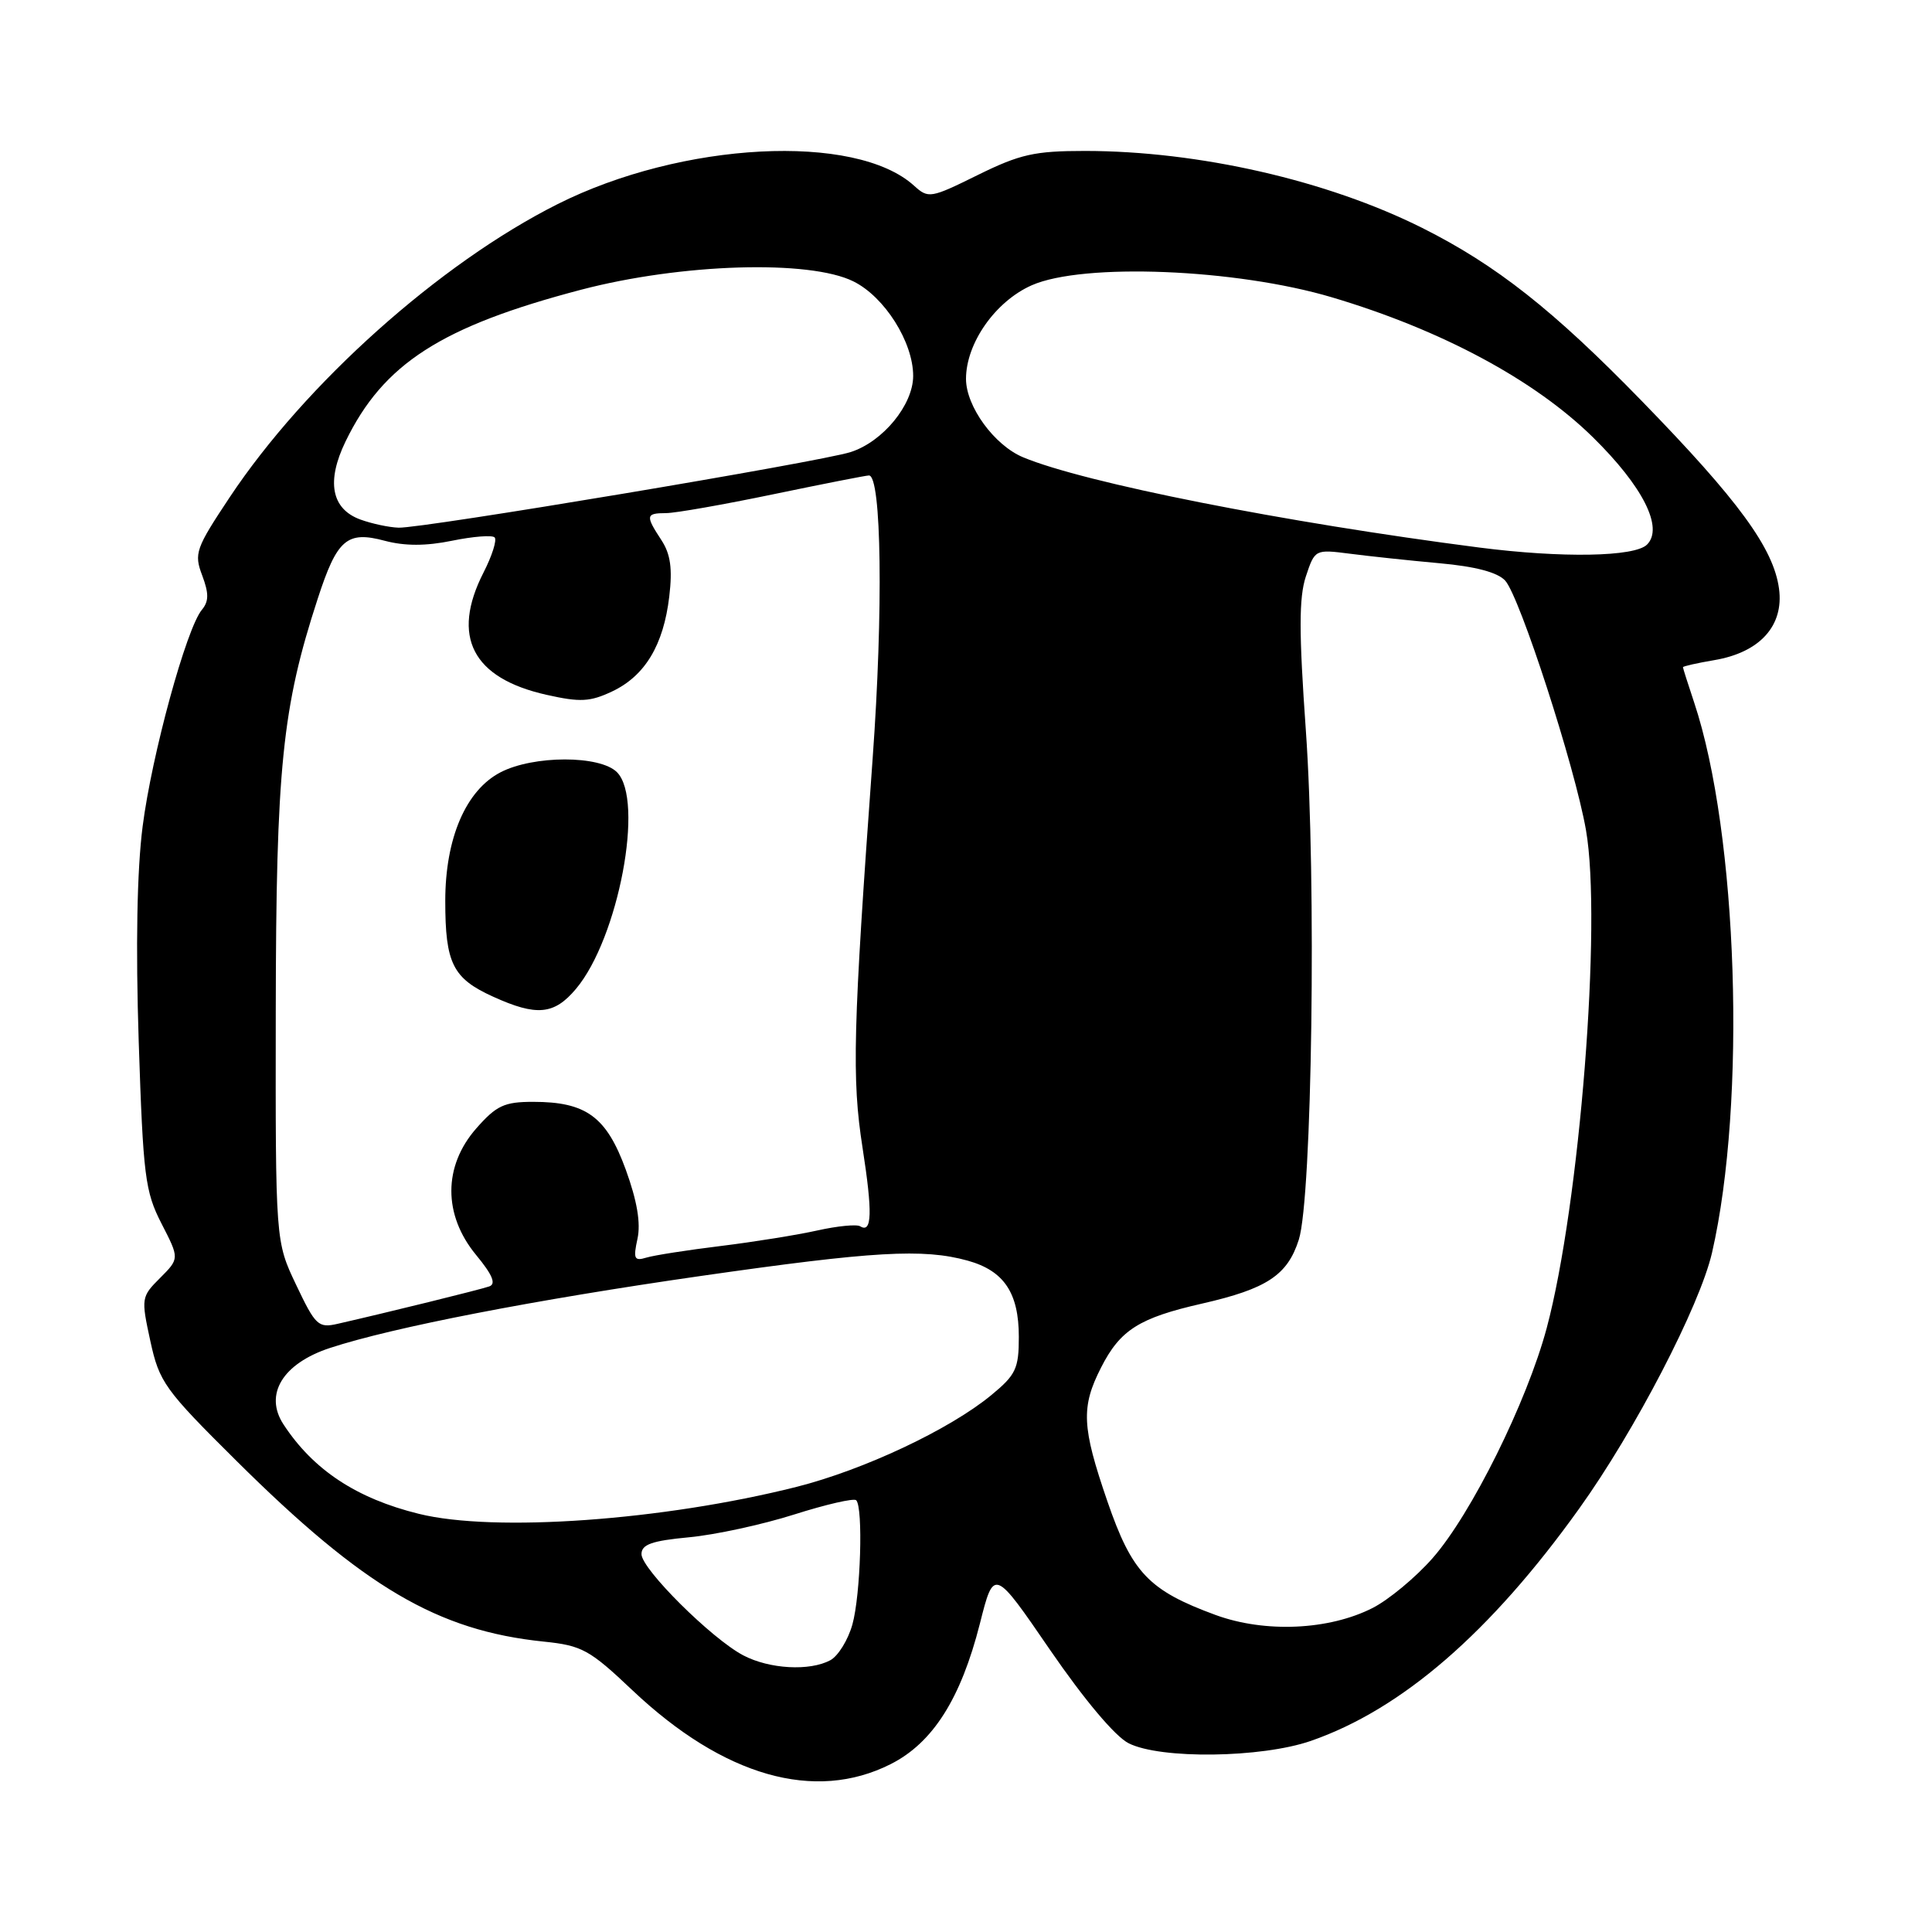 <?xml version="1.0" encoding="UTF-8" standalone="no"?>
<!DOCTYPE svg PUBLIC "-//W3C//DTD SVG 1.1//EN" "http://www.w3.org/Graphics/SVG/1.1/DTD/svg11.dtd" >
<svg xmlns="http://www.w3.org/2000/svg" xmlns:xlink="http://www.w3.org/1999/xlink" version="1.1" viewBox="0 0 256 256">
 <g >
 <path fill="currentColor"
d=" M 118.03 233.75 C 123.61 230.93 127.31 225.09 129.84 215.14 C 131.70 207.77 131.70 207.77 139.15 218.64 C 143.68 225.23 147.76 230.09 149.55 230.99 C 153.76 233.12 167.12 232.95 173.69 230.68 C 185.72 226.51 197.48 216.34 209.24 199.91 C 216.64 189.59 225.22 173.05 226.85 166.00 C 231.44 146.04 230.28 110.45 224.48 93.07 C 223.67 90.64 223.00 88.54 223.00 88.41 C 223.00 88.28 224.87 87.86 227.16 87.47 C 233.19 86.45 236.39 82.92 235.73 78.01 C 235.01 72.66 230.39 66.33 217.55 53.14 C 205.82 41.08 198.26 35.12 188.47 30.21 C 175.87 23.90 158.84 20.01 143.77 20.00 C 137.09 20.00 135.16 20.43 129.56 23.19 C 123.30 26.28 123.02 26.33 121.11 24.60 C 113.35 17.57 90.34 18.77 73.86 27.06 C 58.25 34.91 40.45 50.82 30.43 65.90 C 25.93 72.67 25.69 73.34 26.79 76.24 C 27.69 78.64 27.68 79.68 26.75 80.80 C 24.69 83.28 20.11 100.03 18.90 109.50 C 18.15 115.33 17.97 125.37 18.38 138.00 C 18.97 155.88 19.22 157.88 21.40 162.13 C 23.78 166.76 23.78 166.76 21.22 169.33 C 18.71 171.83 18.69 172.02 19.92 177.69 C 21.11 183.15 21.79 184.11 31.34 193.58 C 48.21 210.32 57.99 216.07 72.04 217.52 C 77.12 218.04 78.12 218.59 83.81 223.98 C 95.87 235.38 107.97 238.84 118.03 233.75 Z  M 98.50 219.35 C 94.30 217.15 85.00 207.90 85.00 205.93 C 85.00 204.65 86.37 204.16 91.28 203.70 C 94.73 203.38 101.01 202.02 105.23 200.68 C 109.45 199.34 113.15 198.49 113.45 198.79 C 114.39 199.73 114.04 211.32 112.95 215.24 C 112.38 217.29 111.06 219.43 110.02 219.99 C 107.28 221.46 101.96 221.16 98.50 219.35 Z  M 161.09 214.00 C 152.21 210.74 150.00 208.42 146.73 198.92 C 143.34 189.06 143.22 186.46 145.90 181.20 C 148.44 176.21 150.94 174.63 159.29 172.73 C 167.87 170.77 170.60 168.97 172.10 164.26 C 173.86 158.72 174.44 116.61 173.03 96.76 C 172.11 83.78 172.11 79.20 173.03 76.39 C 174.23 72.79 174.25 72.78 178.87 73.37 C 181.41 73.70 186.75 74.27 190.72 74.63 C 195.52 75.06 198.45 75.84 199.45 76.94 C 201.39 79.09 208.69 101.61 210.15 109.99 C 212.28 122.17 209.32 159.62 204.94 176.00 C 202.31 185.79 194.94 200.65 189.82 206.47 C 187.59 209.01 184.02 211.97 181.89 213.06 C 176.10 216.01 167.64 216.39 161.09 214.00 Z  M 55.50 200.59 C 47.25 198.56 41.51 194.77 37.57 188.75 C 34.96 184.77 37.45 180.67 43.73 178.61 C 52.04 175.88 70.80 172.24 92.88 169.07 C 115.75 165.79 122.33 165.41 128.22 167.04 C 133.04 168.38 135.00 171.31 135.00 177.15 C 135.00 181.35 134.61 182.18 131.34 184.87 C 125.82 189.42 114.45 194.77 105.54 197.02 C 87.87 201.47 65.51 203.07 55.50 200.59 Z  M 39.25 170.27 C 36.50 164.50 36.50 164.50 36.54 134.00 C 36.58 101.74 37.39 93.75 42.10 79.33 C 44.67 71.43 45.97 70.31 51.00 71.66 C 53.65 72.36 56.44 72.36 59.90 71.65 C 62.68 71.08 65.22 70.88 65.54 71.21 C 65.87 71.54 65.21 73.63 64.07 75.86 C 59.74 84.35 62.59 89.87 72.43 92.07 C 76.89 93.07 78.19 93.00 81.13 91.61 C 85.47 89.55 87.92 85.47 88.68 79.05 C 89.12 75.34 88.85 73.42 87.64 71.57 C 85.51 68.32 85.56 68.00 88.25 67.99 C 89.49 67.99 95.89 66.86 102.48 65.49 C 109.07 64.12 114.76 63.00 115.14 63.00 C 116.81 63.00 117.05 80.97 115.63 100.50 C 113.02 136.47 112.86 142.90 114.29 152.07 C 115.63 160.69 115.55 163.46 113.98 162.49 C 113.51 162.20 110.97 162.45 108.32 163.04 C 105.68 163.63 99.91 164.56 95.51 165.10 C 91.10 165.64 86.67 166.33 85.65 166.64 C 84.04 167.13 83.89 166.80 84.47 164.14 C 84.92 162.07 84.42 159.12 82.92 154.99 C 80.36 147.97 77.67 146.00 70.65 146.00 C 66.82 146.00 65.78 146.48 63.10 149.53 C 58.72 154.53 58.71 160.97 63.07 166.27 C 65.26 168.92 65.77 170.14 64.82 170.46 C 63.60 170.89 51.20 173.94 44.75 175.41 C 42.18 176.00 41.80 175.64 39.25 170.27 Z  M 76.32 131.03 C 81.95 124.34 85.42 106.00 81.75 102.32 C 79.49 100.06 70.70 100.07 66.33 102.33 C 61.73 104.71 59.00 111.07 59.00 119.38 C 59.00 127.65 59.99 129.64 65.33 132.06 C 71.11 134.69 73.43 134.47 76.32 131.03 Z  M 196.00 72.55 C 170.16 69.22 143.68 63.98 135.56 60.59 C 131.74 58.99 128.01 53.86 128.00 50.21 C 128.00 45.48 131.88 39.94 136.71 37.80 C 143.50 34.80 163.77 35.61 176.50 39.40 C 190.99 43.71 203.33 50.33 211.08 57.95 C 217.70 64.46 220.46 69.94 218.24 72.16 C 216.61 73.79 206.98 73.96 196.00 72.55 Z  M 47.75 68.84 C 43.90 67.43 43.22 63.79 45.79 58.49 C 50.79 48.19 58.46 43.26 77.00 38.39 C 90.28 34.91 107.27 34.39 113.09 37.29 C 117.22 39.34 121.00 45.33 121.00 49.81 C 121.00 53.64 116.99 58.53 112.72 59.90 C 108.66 61.21 55.94 70.03 52.82 69.92 C 51.54 69.88 49.26 69.39 47.75 68.84 Z "/>
</g>
</svg>